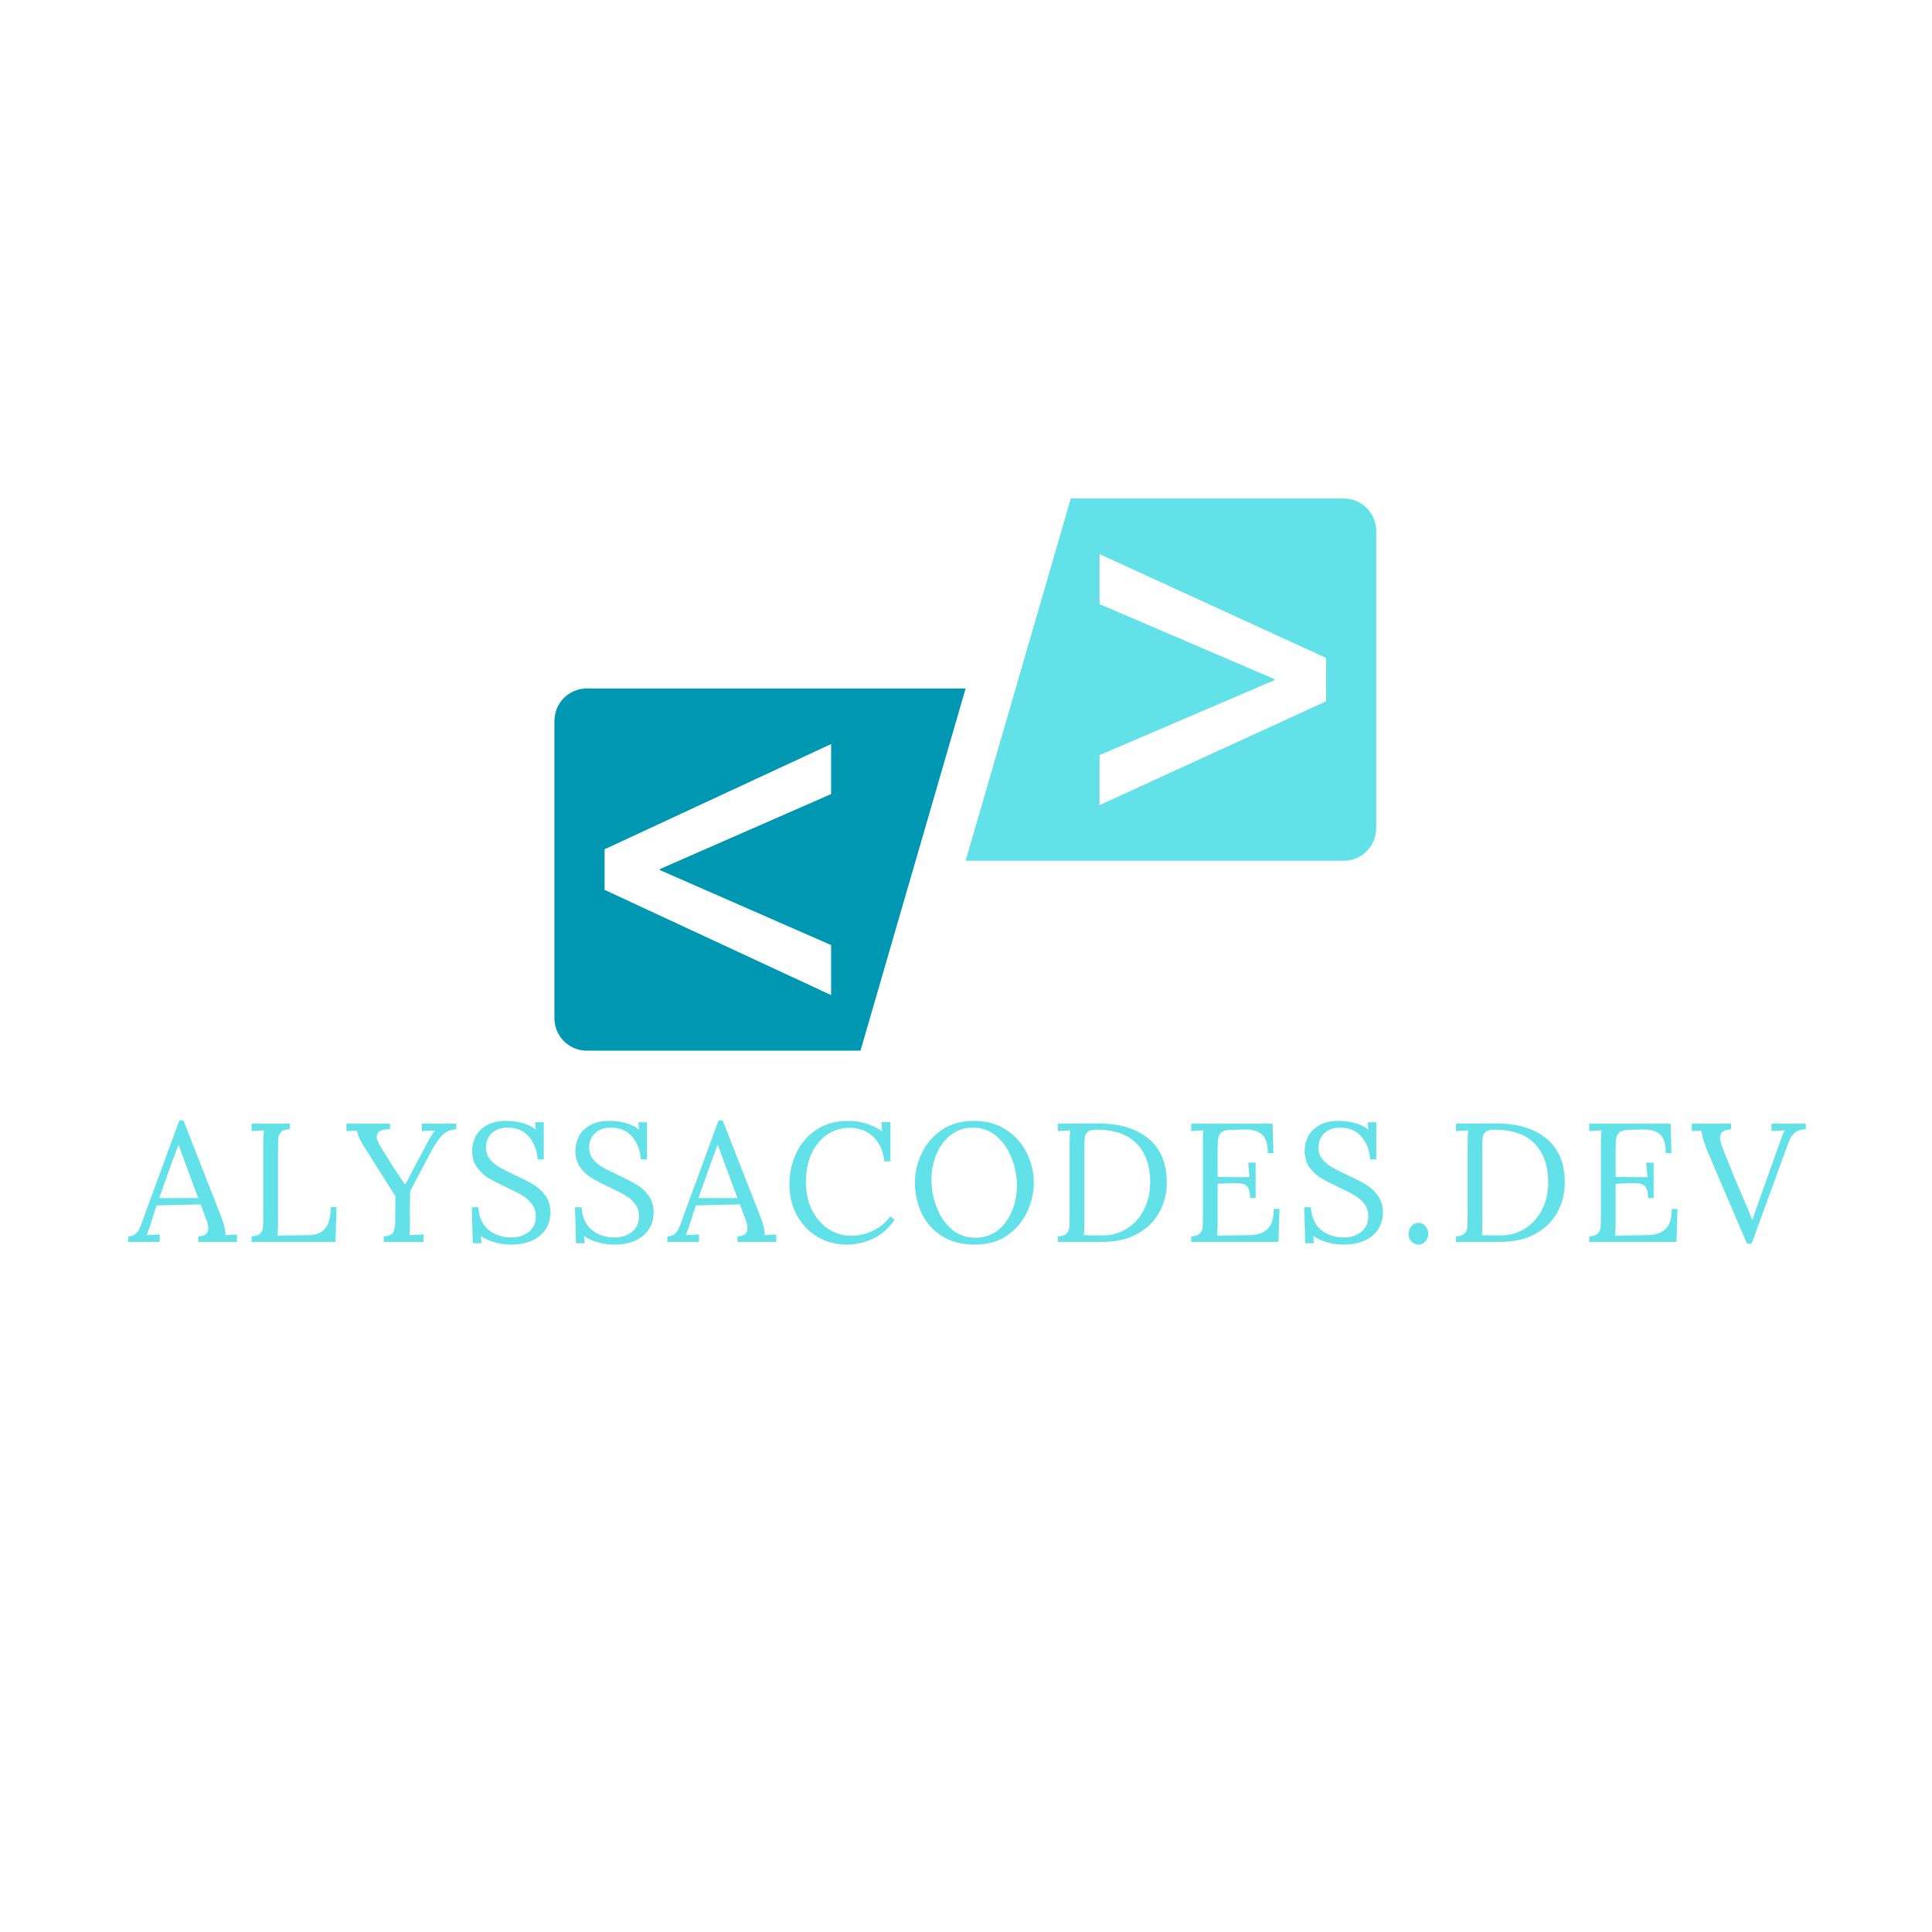 <svg xmlns="http://www.w3.org/2000/svg" xmlns:xlink="http://www.w3.org/1999/xlink" width="500" zoomAndPan="magnify" viewBox="0 0 375 375" height="500" preserveAspectRatio="xMidYMid meet" version="1.2"><defs><clipPath id="4d9524b855"><path d="M 107.613 133 L 188 133 L 188 203.98 L 107.613 203.98 Z M 107.613 133 "/></clipPath><clipPath id="fc3bc9f2e5"><path d="M 187 96.73 L 267.363 96.73 L 267.363 168 L 187 168 Z M 187 96.73 "/></clipPath></defs><g id="b675bb0f2d"><g clip-rule="nonzero" clip-path="url(#4d9524b855)"><path style=" stroke:none;fill-rule:nonzero;fill:#0097b2;fill-opacity:1;" d="M 161.316 183.438 L 161.316 193.145 L 117.352 172.723 L 117.352 164.844 L 161.316 144.418 L 161.316 154.129 L 128.066 168.691 L 128.066 168.875 Z M 187.426 133.629 L 113.902 133.629 C 110.434 133.629 107.617 136.445 107.617 139.918 L 107.617 197.648 C 107.617 201.121 110.434 203.934 113.902 203.934 L 167.02 203.934 L 187.426 133.629 "/></g><g clip-rule="nonzero" clip-path="url(#fc3bc9f2e5)"><path style=" stroke:none;fill-rule:nonzero;fill:#62e1e9;fill-opacity:1;" d="M 257.383 136.129 L 213.422 156.277 L 213.422 146.566 L 247.402 132.008 L 247.402 131.824 L 213.422 117.258 L 213.422 107.551 L 257.383 127.699 Z M 207.84 96.762 L 187.426 167.066 L 260.832 167.066 C 264.305 167.066 267.117 164.254 267.117 160.781 L 267.117 103.047 C 267.117 99.578 264.305 96.762 260.832 96.762 L 207.84 96.762 "/></g><g style="fill:#62e1e9;fill-opacity:1;"><g transform="translate(25.073, 241.048)"><path style="stroke:none" d="M -0.203 -1.078 C 0.348 -1.078 0.785 -1.203 1.109 -1.453 C 1.441 -1.711 1.711 -2.039 1.922 -2.438 C 2.129 -2.844 2.375 -3.453 2.656 -4.266 L 2.984 -5.188 L 9.734 -23.578 L 10.531 -23.578 L 17.844 -4.922 C 18.082 -4.328 18.289 -3.688 18.469 -3 C 18.645 -2.312 18.719 -1.75 18.688 -1.312 L 20.922 -1.438 L 20.922 0 L 13.406 0 L 13.406 -1.078 C 14.695 -1.098 15.344 -1.625 15.344 -2.656 C 15.344 -3.07 15.234 -3.586 15.016 -4.203 L 13.875 -7.281 L 5.344 -7.078 C 5.02 -6.18 4.641 -5.016 4.203 -3.578 C 3.984 -2.859 3.707 -2.102 3.375 -1.312 L 5.938 -1.438 L 5.938 0 L -0.203 0 Z M 13.406 -8.5 L 11.078 -14.766 L 9.609 -18.797 L 9.547 -18.797 L 8.172 -15.094 L 6.391 -10.094 L 5.844 -8.5 Z M 13.406 -8.5 "/></g></g><g style="fill:#62e1e9;fill-opacity:1;"><g transform="translate(47.043, 241.048)"><path style="stroke:none" d="M 1.797 -1.078 C 2.566 -1.098 3.113 -1.27 3.438 -1.594 C 3.77 -1.926 3.957 -2.316 4 -2.766 C 4.039 -3.211 4.062 -3.992 4.062 -5.109 L 4.062 -19.281 C 4.062 -20.195 4.098 -20.984 4.172 -21.641 L 1.797 -21.516 L 1.797 -22.953 L 9.188 -22.953 L 9.188 -21.875 C 8.414 -21.852 7.863 -21.676 7.531 -21.344 C 7.207 -21.02 7.023 -20.633 6.984 -20.188 C 6.941 -19.738 6.922 -18.957 6.922 -17.844 L 6.922 -3.766 C 6.922 -2.629 6.891 -1.781 6.828 -1.219 L 12.953 -1.312 C 14.348 -1.332 15.395 -1.773 16.094 -2.641 C 16.801 -3.504 17.156 -4.883 17.156 -6.781 L 18.266 -6.781 L 18.078 0 L 1.797 0 Z M 1.797 -1.078 "/></g></g><g style="fill:#62e1e9;fill-opacity:1;"><g transform="translate(67.438, 241.048)"><path style="stroke:none" d="M 7.047 -1.078 C 7.992 -1.117 8.602 -1.379 8.875 -1.859 C 9.145 -2.348 9.281 -3.094 9.281 -4.094 L 9.281 -5.109 L 9.312 -8.859 L 3.609 -17.875 C 2.598 -19.426 2.008 -20.66 1.844 -21.578 L -0.203 -21.516 L -0.203 -22.953 L 8.266 -22.953 L 8.266 -21.875 C 6.555 -21.875 5.703 -21.395 5.703 -20.438 C 5.703 -19.863 5.977 -19.148 6.531 -18.297 L 7.547 -16.688 C 8.941 -14.414 10.156 -12.57 11.188 -11.156 L 11.25 -11.156 C 12.008 -12.656 13.18 -14.883 14.766 -17.844 L 15.453 -19.125 C 16.078 -20.32 16.598 -21.148 17.016 -21.609 L 14.438 -21.516 L 14.438 -22.953 L 21.125 -22.953 L 21.125 -21.875 C 20.094 -21.812 19.234 -21.461 18.547 -20.828 C 17.859 -20.191 17.109 -19.129 16.297 -17.641 L 12.172 -9.844 C 12.148 -8.77 12.133 -7.629 12.125 -6.422 C 12.113 -5.223 12.117 -4.383 12.141 -3.906 C 12.141 -2.75 12.102 -1.883 12.031 -1.312 L 14.766 -1.438 L 14.766 0 L 7.047 0 Z M 7.047 -1.078 "/></g></g><g style="fill:#62e1e9;fill-opacity:1;"><g transform="translate(89.67, 241.048)"><path style="stroke:none" d="M 9.484 0.531 C 8.453 0.531 7.414 0.383 6.375 0.094 C 5.344 -0.188 4.43 -0.598 3.641 -1.141 L 3.797 0.266 L 2.094 0.266 L 1.906 -6.719 L 3.188 -6.719 C 3.289 -4.844 3.93 -3.395 5.109 -2.375 C 6.297 -1.363 7.797 -0.859 9.609 -0.859 C 10.941 -0.859 12.062 -1.223 12.969 -1.953 C 13.875 -2.68 14.328 -3.68 14.328 -4.953 C 14.328 -5.891 14.07 -6.691 13.562 -7.359 C 13.051 -8.023 12.414 -8.582 11.656 -9.031 C 10.906 -9.477 9.883 -10 8.594 -10.594 C 7.125 -11.289 5.957 -11.898 5.094 -12.422 C 4.227 -12.953 3.488 -13.648 2.875 -14.516 C 2.27 -15.379 1.969 -16.441 1.969 -17.703 C 1.969 -18.578 2.172 -19.453 2.578 -20.328 C 2.984 -21.203 3.68 -21.945 4.672 -22.562 C 5.672 -23.176 6.988 -23.484 8.625 -23.484 C 9.602 -23.484 10.594 -23.359 11.594 -23.109 C 12.594 -22.859 13.504 -22.426 14.328 -21.812 L 14.203 -23.219 L 15.875 -23.219 L 15.875 -16 L 14.688 -16 C 14.582 -17.727 14.031 -19.188 13.031 -20.375 C 12.039 -21.57 10.648 -22.172 8.859 -22.172 C 7.547 -22.172 6.516 -21.801 5.766 -21.062 C 5.023 -20.332 4.656 -19.422 4.656 -18.328 C 4.656 -17.453 4.906 -16.695 5.406 -16.062 C 5.914 -15.438 6.531 -14.914 7.25 -14.5 C 7.969 -14.082 8.984 -13.566 10.297 -12.953 C 11.785 -12.273 12.984 -11.66 13.891 -11.109 C 14.797 -10.566 15.566 -9.852 16.203 -8.969 C 16.836 -8.082 17.156 -6.992 17.156 -5.703 C 17.156 -4.484 16.852 -3.398 16.25 -2.453 C 15.645 -1.516 14.766 -0.781 13.609 -0.25 C 12.453 0.27 11.078 0.531 9.484 0.531 Z M 9.484 0.531 "/></g></g><g style="fill:#62e1e9;fill-opacity:1;"><g transform="translate(109.704, 241.048)"><path style="stroke:none" d="M 9.484 0.531 C 8.453 0.531 7.414 0.383 6.375 0.094 C 5.344 -0.188 4.43 -0.598 3.641 -1.141 L 3.797 0.266 L 2.094 0.266 L 1.906 -6.719 L 3.188 -6.719 C 3.289 -4.844 3.93 -3.395 5.109 -2.375 C 6.297 -1.363 7.797 -0.859 9.609 -0.859 C 10.941 -0.859 12.062 -1.223 12.969 -1.953 C 13.875 -2.68 14.328 -3.68 14.328 -4.953 C 14.328 -5.891 14.07 -6.691 13.562 -7.359 C 13.051 -8.023 12.414 -8.582 11.656 -9.031 C 10.906 -9.477 9.883 -10 8.594 -10.594 C 7.125 -11.289 5.957 -11.898 5.094 -12.422 C 4.227 -12.953 3.488 -13.648 2.875 -14.516 C 2.27 -15.379 1.969 -16.441 1.969 -17.703 C 1.969 -18.578 2.172 -19.453 2.578 -20.328 C 2.984 -21.203 3.68 -21.945 4.672 -22.562 C 5.672 -23.176 6.988 -23.484 8.625 -23.484 C 9.602 -23.484 10.594 -23.359 11.594 -23.109 C 12.594 -22.859 13.504 -22.426 14.328 -21.812 L 14.203 -23.219 L 15.875 -23.219 L 15.875 -16 L 14.688 -16 C 14.582 -17.727 14.031 -19.188 13.031 -20.375 C 12.039 -21.57 10.648 -22.172 8.859 -22.172 C 7.547 -22.172 6.516 -21.801 5.766 -21.062 C 5.023 -20.332 4.656 -19.422 4.656 -18.328 C 4.656 -17.453 4.906 -16.695 5.406 -16.062 C 5.914 -15.438 6.531 -14.914 7.25 -14.5 C 7.969 -14.082 8.984 -13.566 10.297 -12.953 C 11.785 -12.273 12.984 -11.66 13.891 -11.109 C 14.797 -10.566 15.566 -9.852 16.203 -8.969 C 16.836 -8.082 17.156 -6.992 17.156 -5.703 C 17.156 -4.484 16.852 -3.398 16.25 -2.453 C 15.645 -1.516 14.766 -0.781 13.609 -0.25 C 12.453 0.27 11.078 0.531 9.484 0.531 Z M 9.484 0.531 "/></g></g><g style="fill:#62e1e9;fill-opacity:1;"><g transform="translate(129.739, 241.048)"><path style="stroke:none" d="M -0.203 -1.078 C 0.348 -1.078 0.785 -1.203 1.109 -1.453 C 1.441 -1.711 1.711 -2.039 1.922 -2.438 C 2.129 -2.844 2.375 -3.453 2.656 -4.266 L 2.984 -5.188 L 9.734 -23.578 L 10.531 -23.578 L 17.844 -4.922 C 18.082 -4.328 18.289 -3.688 18.469 -3 C 18.645 -2.312 18.719 -1.75 18.688 -1.312 L 20.922 -1.438 L 20.922 0 L 13.406 0 L 13.406 -1.078 C 14.695 -1.098 15.344 -1.625 15.344 -2.656 C 15.344 -3.07 15.234 -3.586 15.016 -4.203 L 13.875 -7.281 L 5.344 -7.078 C 5.02 -6.18 4.641 -5.016 4.203 -3.578 C 3.984 -2.859 3.707 -2.102 3.375 -1.312 L 5.938 -1.438 L 5.938 0 L -0.203 0 Z M 13.406 -8.5 L 11.078 -14.766 L 9.609 -18.797 L 9.547 -18.797 L 8.172 -15.094 L 6.391 -10.094 L 5.844 -8.5 Z M 13.406 -8.5 "/></g></g><g style="fill:#62e1e9;fill-opacity:1;"><g transform="translate(151.708, 241.048)"><path style="stroke:none" d="M 12.656 0.531 C 10.52 0.531 8.602 0.016 6.906 -1.016 C 5.207 -2.047 3.883 -3.445 2.938 -5.219 C 1.988 -6.988 1.516 -8.957 1.516 -11.125 C 1.516 -13.258 1.941 -15.266 2.797 -17.141 C 3.66 -19.023 4.953 -20.551 6.672 -21.719 C 8.391 -22.895 10.461 -23.484 12.891 -23.484 C 15.297 -23.484 17.504 -22.816 19.516 -21.484 L 19.344 -23.25 L 21.125 -23.25 L 21.125 -15.641 L 19.938 -15.641 C 19.719 -17.672 19 -19.258 17.781 -20.406 C 16.57 -21.562 15.02 -22.141 13.125 -22.141 C 11.57 -22.141 10.156 -21.707 8.875 -20.844 C 7.594 -19.977 6.578 -18.75 5.828 -17.156 C 5.086 -15.562 4.719 -13.711 4.719 -11.609 C 4.719 -9.598 5.109 -7.801 5.891 -6.219 C 6.68 -4.633 7.742 -3.398 9.078 -2.516 C 10.41 -1.629 11.891 -1.188 13.516 -1.188 C 14.973 -1.188 16.379 -1.516 17.734 -2.172 C 19.098 -2.828 20.219 -3.754 21.094 -4.953 L 21.938 -4.266 C 20.664 -2.492 19.211 -1.25 17.578 -0.531 C 15.941 0.176 14.301 0.531 12.656 0.531 Z M 12.656 0.531 "/></g></g><g style="fill:#62e1e9;fill-opacity:1;"><g transform="translate(176.071, 241.048)"><path style="stroke:none" d="M 13.188 0.531 C 10.562 0.531 8.375 -0.047 6.625 -1.203 C 4.875 -2.367 3.582 -3.863 2.75 -5.688 C 1.926 -7.508 1.516 -9.441 1.516 -11.484 C 1.516 -13.422 1.941 -15.305 2.797 -17.141 C 3.66 -18.984 4.953 -20.5 6.672 -21.688 C 8.391 -22.883 10.473 -23.484 12.922 -23.484 C 15.43 -23.484 17.566 -22.883 19.328 -21.688 C 21.086 -20.5 22.406 -18.984 23.281 -17.141 C 24.156 -15.305 24.594 -13.422 24.594 -11.484 C 24.594 -9.555 24.16 -7.664 23.297 -5.812 C 22.43 -3.969 21.141 -2.445 19.422 -1.25 C 17.711 -0.062 15.633 0.531 13.188 0.531 Z M 13.25 -0.812 C 14.957 -0.812 16.414 -1.297 17.625 -2.266 C 18.844 -3.242 19.758 -4.5 20.375 -6.031 C 21 -7.562 21.312 -9.172 21.312 -10.859 C 21.312 -12.711 20.973 -14.508 20.297 -16.25 C 19.617 -17.988 18.633 -19.41 17.344 -20.516 C 16.062 -21.617 14.555 -22.172 12.828 -22.172 C 11.117 -22.172 9.648 -21.68 8.422 -20.703 C 7.203 -19.734 6.281 -18.473 5.656 -16.922 C 5.031 -15.367 4.719 -13.75 4.719 -12.062 C 4.719 -10.344 5.035 -8.613 5.672 -6.875 C 6.305 -5.133 7.27 -3.688 8.562 -2.531 C 9.852 -1.383 11.414 -0.812 13.25 -0.812 Z M 13.25 -0.812 "/></g></g><g style="fill:#62e1e9;fill-opacity:1;"><g transform="translate(203.549, 241.048)"><path style="stroke:none" d="M 1.797 -1.078 C 2.566 -1.098 3.113 -1.27 3.438 -1.594 C 3.77 -1.926 3.957 -2.316 4 -2.766 C 4.039 -3.211 4.062 -3.992 4.062 -5.109 L 4.062 -19.281 C 4.062 -20.195 4.098 -20.984 4.172 -21.641 L 1.797 -21.516 L 1.797 -22.953 L 9.547 -22.984 C 13.648 -23.004 16.906 -22.039 19.312 -20.094 C 21.719 -18.156 22.922 -15.273 22.922 -11.453 C 22.922 -9.391 22.438 -7.484 21.469 -5.734 C 20.508 -3.984 19.086 -2.586 17.203 -1.547 C 15.328 -0.516 13.066 0 10.422 0 L 1.797 0 Z M 10.328 -1.25 C 12.172 -1.25 13.801 -1.695 15.219 -2.594 C 16.633 -3.488 17.734 -4.723 18.516 -6.297 C 19.305 -7.867 19.703 -9.629 19.703 -11.578 C 19.703 -14.766 18.828 -17.258 17.078 -19.062 C 15.336 -20.875 12.707 -21.781 9.188 -21.781 C 8.414 -21.781 7.863 -21.625 7.531 -21.312 C 7.207 -21.008 7.023 -20.633 6.984 -20.188 C 6.941 -19.738 6.922 -18.957 6.922 -17.844 L 6.922 -3.875 C 6.922 -2.738 6.891 -1.883 6.828 -1.312 C 7.586 -1.27 8.754 -1.25 10.328 -1.25 Z M 10.328 -1.25 "/></g></g><g style="fill:#62e1e9;fill-opacity:1;"><g transform="translate(229.42, 241.048)"><path style="stroke:none" d="M 1.797 -1.078 C 2.566 -1.098 3.113 -1.27 3.438 -1.594 C 3.77 -1.926 3.957 -2.316 4 -2.766 C 4.039 -3.211 4.062 -3.992 4.062 -5.109 L 4.062 -19.281 C 4.062 -20.195 4.098 -20.984 4.172 -21.641 L 1.797 -21.516 L 1.797 -22.953 L 17.578 -22.953 L 17.75 -17.219 L 16.656 -17.219 C 16.656 -19.008 16.266 -20.234 15.484 -20.891 C 14.711 -21.547 13.629 -21.852 12.234 -21.812 L 9.406 -21.75 C 8.625 -21.727 8.055 -21.578 7.703 -21.297 C 7.359 -21.023 7.141 -20.645 7.047 -20.156 C 6.961 -19.664 6.922 -18.895 6.922 -17.844 L 6.922 -12.594 L 13.094 -12.562 L 12.859 -15.375 L 14.297 -15.375 L 14.297 -8.5 L 13.219 -8.5 C 13.219 -9.301 13.117 -9.914 12.922 -10.344 C 12.723 -10.77 12.422 -11.051 12.016 -11.188 C 11.609 -11.332 11.047 -11.406 10.328 -11.406 L 9.312 -11.375 L 6.922 -11.281 L 6.922 -3.766 C 6.922 -2.629 6.891 -1.781 6.828 -1.219 L 13.094 -1.312 C 14.613 -1.332 15.781 -1.719 16.594 -2.469 C 17.406 -3.227 17.812 -4.535 17.812 -6.391 L 18.922 -6.391 L 18.734 0 L 1.797 0 Z M 1.797 -1.078 "/></g></g><g style="fill:#62e1e9;fill-opacity:1;"><g transform="translate(251.258, 241.048)"><path style="stroke:none" d="M 9.484 0.531 C 8.453 0.531 7.414 0.383 6.375 0.094 C 5.344 -0.188 4.43 -0.598 3.641 -1.141 L 3.797 0.266 L 2.094 0.266 L 1.906 -6.719 L 3.188 -6.719 C 3.289 -4.844 3.93 -3.395 5.109 -2.375 C 6.297 -1.363 7.797 -0.859 9.609 -0.859 C 10.941 -0.859 12.062 -1.223 12.969 -1.953 C 13.875 -2.68 14.328 -3.68 14.328 -4.953 C 14.328 -5.891 14.07 -6.691 13.562 -7.359 C 13.051 -8.023 12.414 -8.582 11.656 -9.031 C 10.906 -9.477 9.883 -10 8.594 -10.594 C 7.125 -11.289 5.957 -11.898 5.094 -12.422 C 4.227 -12.953 3.488 -13.648 2.875 -14.516 C 2.27 -15.379 1.969 -16.441 1.969 -17.703 C 1.969 -18.578 2.172 -19.453 2.578 -20.328 C 2.984 -21.203 3.68 -21.945 4.672 -22.562 C 5.672 -23.176 6.988 -23.484 8.625 -23.484 C 9.602 -23.484 10.594 -23.359 11.594 -23.109 C 12.594 -22.859 13.504 -22.426 14.328 -21.812 L 14.203 -23.219 L 15.875 -23.219 L 15.875 -16 L 14.688 -16 C 14.582 -17.727 14.031 -19.188 13.031 -20.375 C 12.039 -21.57 10.648 -22.172 8.859 -22.172 C 7.547 -22.172 6.516 -21.801 5.766 -21.062 C 5.023 -20.332 4.656 -19.422 4.656 -18.328 C 4.656 -17.453 4.906 -16.695 5.406 -16.062 C 5.914 -15.438 6.531 -14.914 7.25 -14.5 C 7.969 -14.082 8.984 -13.566 10.297 -12.953 C 11.785 -12.273 12.984 -11.66 13.891 -11.109 C 14.797 -10.566 15.566 -9.852 16.203 -8.969 C 16.836 -8.082 17.156 -6.992 17.156 -5.703 C 17.156 -4.484 16.852 -3.398 16.25 -2.453 C 15.645 -1.516 14.766 -0.781 13.609 -0.25 C 12.453 0.27 11.078 0.531 9.484 0.531 Z M 9.484 0.531 "/></g></g><g style="fill:#62e1e9;fill-opacity:1;"><g transform="translate(271.293, 241.048)"><path style="stroke:none" d="M 4 0.531 C 3.477 0.531 3.031 0.328 2.656 -0.078 C 2.281 -0.484 2.094 -0.984 2.094 -1.578 C 2.094 -2.16 2.285 -2.66 2.672 -3.078 C 3.055 -3.492 3.508 -3.703 4.031 -3.703 C 4.582 -3.703 5.035 -3.492 5.391 -3.078 C 5.754 -2.66 5.938 -2.16 5.938 -1.578 C 5.938 -0.984 5.742 -0.484 5.359 -0.078 C 4.973 0.328 4.52 0.531 4 0.531 Z M 4 0.531 "/></g></g><g style="fill:#62e1e9;fill-opacity:1;"><g transform="translate(280.803, 241.048)"><path style="stroke:none" d="M 1.797 -1.078 C 2.566 -1.098 3.113 -1.27 3.438 -1.594 C 3.77 -1.926 3.957 -2.316 4 -2.766 C 4.039 -3.211 4.062 -3.992 4.062 -5.109 L 4.062 -19.281 C 4.062 -20.195 4.098 -20.984 4.172 -21.641 L 1.797 -21.516 L 1.797 -22.953 L 9.547 -22.984 C 13.648 -23.004 16.906 -22.039 19.312 -20.094 C 21.719 -18.156 22.922 -15.273 22.922 -11.453 C 22.922 -9.391 22.438 -7.484 21.469 -5.734 C 20.508 -3.984 19.086 -2.586 17.203 -1.547 C 15.328 -0.516 13.066 0 10.422 0 L 1.797 0 Z M 10.328 -1.25 C 12.172 -1.25 13.801 -1.695 15.219 -2.594 C 16.633 -3.488 17.734 -4.723 18.516 -6.297 C 19.305 -7.867 19.703 -9.629 19.703 -11.578 C 19.703 -14.766 18.828 -17.258 17.078 -19.062 C 15.336 -20.875 12.707 -21.781 9.188 -21.781 C 8.414 -21.781 7.863 -21.625 7.531 -21.312 C 7.207 -21.008 7.023 -20.633 6.984 -20.188 C 6.941 -19.738 6.922 -18.957 6.922 -17.844 L 6.922 -3.875 C 6.922 -2.738 6.891 -1.883 6.828 -1.312 C 7.586 -1.27 8.754 -1.25 10.328 -1.25 Z M 10.328 -1.25 "/></g></g><g style="fill:#62e1e9;fill-opacity:1;"><g transform="translate(306.674, 241.048)"><path style="stroke:none" d="M 1.797 -1.078 C 2.566 -1.098 3.113 -1.27 3.438 -1.594 C 3.77 -1.926 3.957 -2.316 4 -2.766 C 4.039 -3.211 4.062 -3.992 4.062 -5.109 L 4.062 -19.281 C 4.062 -20.195 4.098 -20.984 4.172 -21.641 L 1.797 -21.516 L 1.797 -22.953 L 17.578 -22.953 L 17.75 -17.219 L 16.656 -17.219 C 16.656 -19.008 16.266 -20.234 15.484 -20.891 C 14.711 -21.547 13.629 -21.852 12.234 -21.812 L 9.406 -21.75 C 8.625 -21.727 8.055 -21.578 7.703 -21.297 C 7.359 -21.023 7.141 -20.645 7.047 -20.156 C 6.961 -19.664 6.922 -18.895 6.922 -17.844 L 6.922 -12.594 L 13.094 -12.562 L 12.859 -15.375 L 14.297 -15.375 L 14.297 -8.5 L 13.219 -8.5 C 13.219 -9.301 13.117 -9.914 12.922 -10.344 C 12.723 -10.77 12.422 -11.051 12.016 -11.188 C 11.609 -11.332 11.047 -11.406 10.328 -11.406 L 9.312 -11.375 L 6.922 -11.281 L 6.922 -3.766 C 6.922 -2.629 6.891 -1.781 6.828 -1.219 L 13.094 -1.312 C 14.613 -1.332 15.781 -1.719 16.594 -2.469 C 17.406 -3.227 17.812 -4.535 17.812 -6.391 L 18.922 -6.391 L 18.734 0 L 1.797 0 Z M 1.797 -1.078 "/></g></g><g style="fill:#62e1e9;fill-opacity:1;"><g transform="translate(328.512, 241.048)"><path style="stroke:none" d="M 3.109 -17.125 C 2.328 -18.977 1.859 -20.461 1.703 -21.578 L -0.125 -21.516 L -0.125 -22.953 L 7.484 -22.953 L 7.484 -21.875 L 7.438 -21.844 C 6.719 -21.801 6.188 -21.641 5.844 -21.359 C 5.508 -21.086 5.344 -20.691 5.344 -20.172 C 5.344 -19.672 5.5 -19.047 5.812 -18.297 L 6.656 -16.203 C 6.875 -15.648 7.207 -14.816 7.656 -13.703 C 8.102 -12.586 8.523 -11.57 8.922 -10.656 L 9.781 -8.656 C 10.625 -6.707 11.223 -5.266 11.578 -4.328 L 11.641 -4.328 L 12.859 -7.844 L 13.281 -9.016 L 16.172 -17.125 L 16.922 -19.219 C 17.336 -20.395 17.656 -21.203 17.875 -21.641 L 15.344 -21.516 L 15.344 -22.953 L 22 -22.953 L 22 -21.875 C 21.039 -21.832 20.301 -21.582 19.781 -21.125 C 19.27 -20.664 18.812 -19.844 18.406 -18.656 L 11.484 0.328 L 10.562 0.328 Z M 3.109 -17.125 "/></g></g></g></svg>
